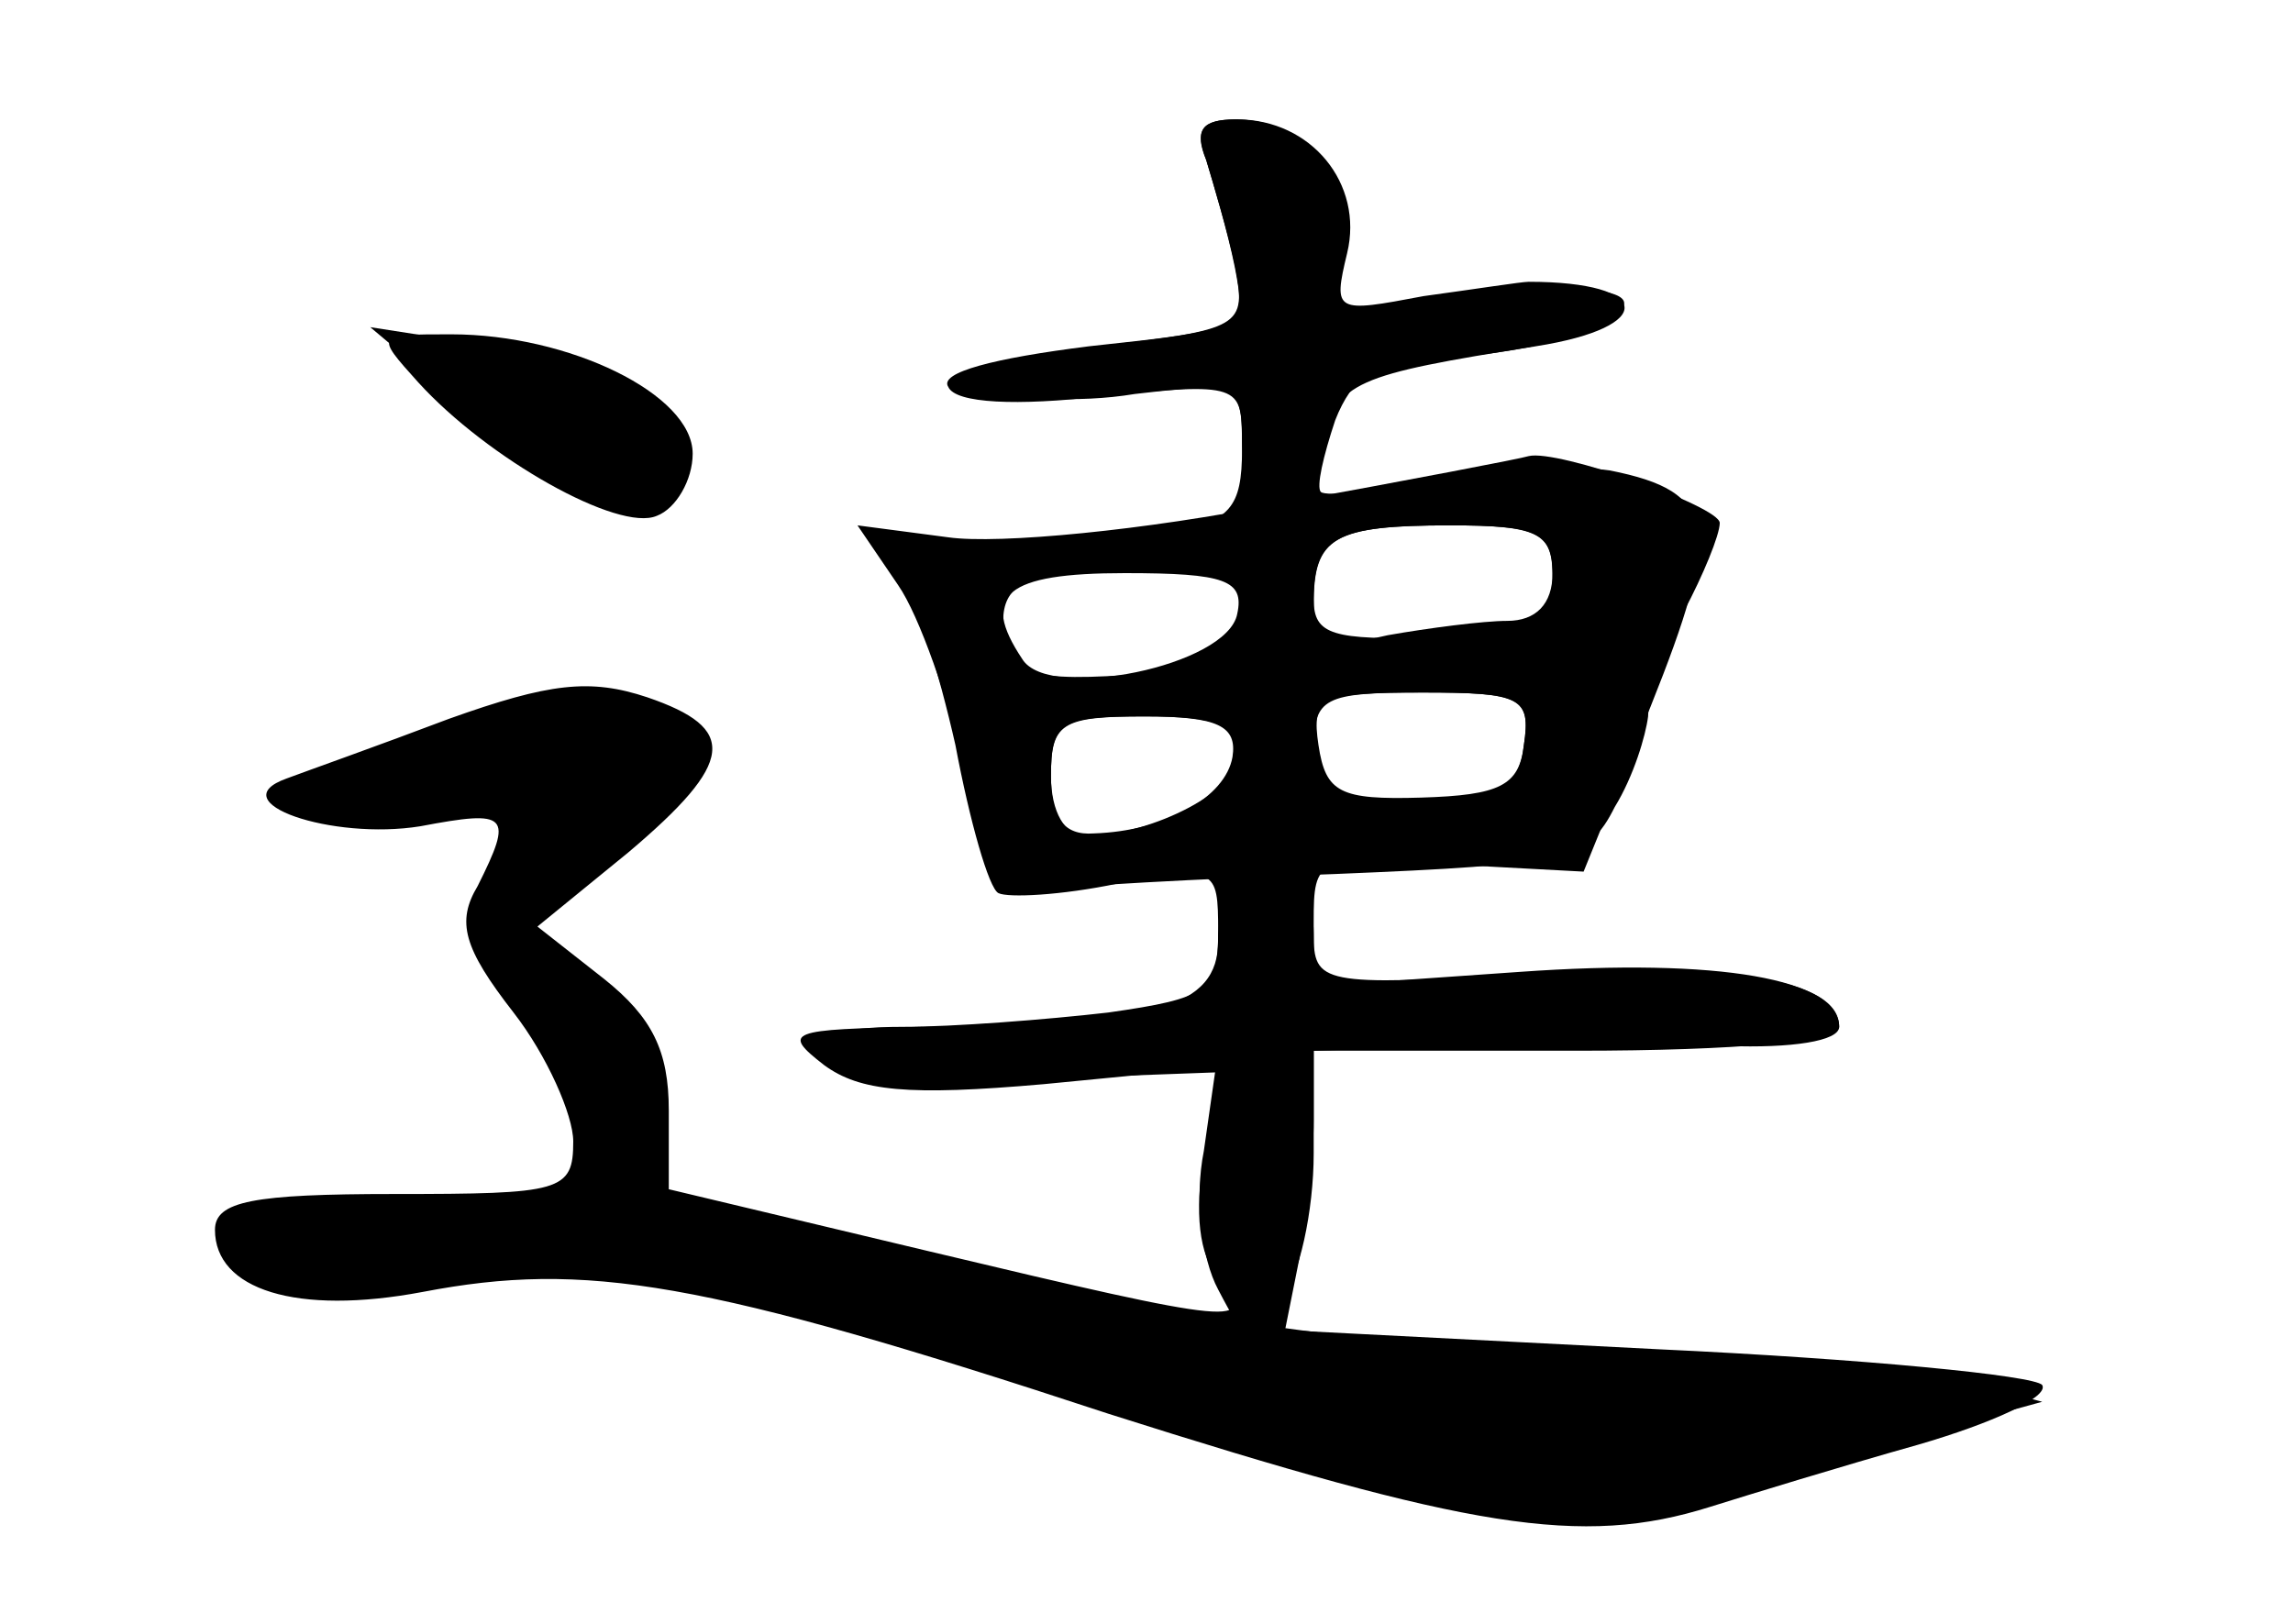 <?xml version="1.0" standalone="no"?>
<!DOCTYPE svg PUBLIC "-//W3C//DTD SVG 20010904//EN"
 "http://www.w3.org/TR/2001/REC-SVG-20010904/DTD/svg10.dtd">
<svg version="1.0" xmlns="http://www.w3.org/2000/svg"
 width="96pt" height="68pt" viewBox="0 0 96 68"
 preserveAspectRatio="xMidYMid meet">
<g transform="translate(0,68) scale(0.1,-0.1)" fill="#000000" stroke="none">
<g id="part-0" class="char-part">
  <path d="M505 613 c3 -10 9 -30 12 -44 5 -26 3 -27 -58 -34 -47 -6 -58 -10
-45 -17 9 -5 37 -7 61 -3 44 5 45 5 45 -23 0 -25 -5 -30 -31 -36 -17 -3 -52
-6 -76 -6 -35 0 -43 -3 -35 -12 5 -7 15 -39 22 -70 6 -32 14 -60 18 -62 4 -2
26 -1 50 4 41 7 42 7 42 -20 0 -25 -4 -28 -46 -34 -26 -3 -65 -6 -86 -6 -27 0
-38 -4 -35 -12 3 -9 27 -12 86 -10 l82 3 -7 -36 c-4 -22 -2 -41 6 -50 17 -21
9 -20 -121 11 l-109 26 0 33 c0 25 -7 39 -27 55 l-28 22 38 31 c45 38 46 52 8
65 -24 8 -41 6 -83 -9 -29 -11 -60 -22 -68 -25 -28 -10 19 -26 56 -20 37 7 39
5 24 -25 -9 -15 -6 -26 15 -53 14 -18 25 -43 25 -54 0 -21 -5 -22 -75 -22 -59
0 -75 -3 -75 -15 0 -25 34 -36 87 -26 68 13 117 5 287 -51 151 -48 198 -56
252 -39 16 5 55 17 87 26 31 9 55 20 52 25 -3 4 -75 11 -161 15 l-156 8 6 30
c3 16 6 42 6 58 l0 29 110 0 c68 0 110 4 110 10 0 20 -50 29 -134 23 l-86 -6
0 27 c0 27 1 28 57 24 l56 -3 28 69 c30 75 28 90 -17 99 -13 2 -45 0 -71 -4
-25 -5 -48 -7 -50 -5 -2 2 1 15 6 30 7 18 18 26 35 26 40 0 86 12 86 23 0 6
-22 8 -60 4 l-60 -7 0 28 c0 33 -16 52 -43 52 -14 0 -17 -5 -12 -17z m145
-175 c0 -21 -6 -23 -50 -25 -42 -1 -50 1 -50 16 0 26 9 31 57 31 38 0 43 -3
43 -22z m-130 -12 c0 -21 -6 -24 -39 -28 -51 -4 -61 -1 -61 22 0 14 9 20 38
23 20 2 43 4 50 5 6 1 12 -9 12 -22z m118 -58 c-2 -18 -10 -22 -45 -24 -39 -2
-43 0 -43 22 0 22 4 24 46 24 41 0 45 -2 42 -22z m-118 -3 c0 -15 -37 -35 -66
-35 -8 0 -14 10 -14 25 0 23 4 25 40 25 29 0 40 -4 40 -15z"/>
  <path d="M175 520 c29 -32 84 -63 100 -56 8 3 15 15 15 26 0 25 -52 50 -101
50 -32 0 -32 0 -14 -20z"/>
</g>
<g id="part-1" class="char-part">
  <path d="M199 506 c43 -36 80 -44 88 -19 6 17 -36 41 -87 49 l-45 7 44 -37z"/>
  <path d="M178 370 c-67 -23 -69 -30 -10 -30 51 0 51 0 41 -24 -9 -20 -8 -30 8
-53 30 -41 38 -74 22 -84 -8 -5 -45 -9 -83 -9 -60 0 -67 -2 -56 -15 11 -13 29
-14 99 -9 83 6 91 4 226 -39 240 -77 212 -75 390 -25 l40 11 -30 8 c-16 3 -68
7 -115 8 -98 2 -261 24 -340 46 -30 8 -64 15 -77 15 -19 0 -21 4 -16 34 4 29
1 38 -26 62 l-31 27 41 35 c38 33 40 36 23 49 -22 16 -46 15 -106 -7z"/>
</g>
<g id="part-2" class="char-part">
  <path d="M505 613 c3 -10 9 -30 12 -45 5 -26 4 -26 -61 -33 -40 -5 -63 -11
-59 -17 3 -7 29 -8 64 -4 58 6 59 5 59 -19 0 -33 26 -33 34 0 6 25 13 28 89
40 51 8 49 27 -3 27 -3 0 -22 -3 -44 -6 -37 -7 -38 -7 -32 18 7 29 -15 56 -46
56 -15 0 -18 -4 -13 -17z"/>
</g>
<g id="part-3" class="char-part">
  <path d="M535 469 c-55 -11 -117 -17 -138 -14 l-38 5 17 -25 c9 -13 21 -48 28
-77 10 -43 16 -53 31 -51 11 2 67 5 124 7 97 4 106 6 117 28 8 13 13 30 14 38
0 8 7 28 15 44 8 15 15 32 15 37 0 7 -68 31 -80 28 -3 -1 -50 -10 -105 -20z
m115 -29 c0 -13 -7 -20 -19 -20 -10 0 -33 -3 -50 -6 -26 -6 -31 -4 -31 13 0
28 8 33 57 33 36 0 43 -3 43 -20z m-132 -17 c-4 -22 -79 -37 -90 -19 -18 27
-7 36 43 36 42 0 50 -3 47 -17z m120 -55 c-2 -17 -10 -21 -43 -22 -34 -1 -40
2 -43 22 -3 20 1 22 43 22 42 0 46 -2 43 -22z m-122 -5 c-3 -17 -28 -31 -58
-32 -13 -1 -18 7 -18 24 0 22 4 25 39 25 31 0 39 -4 37 -17z"/>
</g>
<g id="part-4" class="char-part">
  <path d="M510 286 c0 -28 -27 -36 -124 -36 -56 -1 -59 -2 -41 -16 15 -11 35
-13 92 -8 l72 7 -5 -35 c-4 -20 -1 -45 6 -58 12 -23 13 -23 26 -5 8 10 14 38
14 62 l0 43 63 2 c34 1 83 1 110 0 27 -1 47 2 47 8 0 20 -45 27 -132 22 -85
-5 -88 -4 -88 17 0 14 -6 21 -20 21 -14 0 -20 -7 -20 -24z"/>
</g>
</g>
</svg>